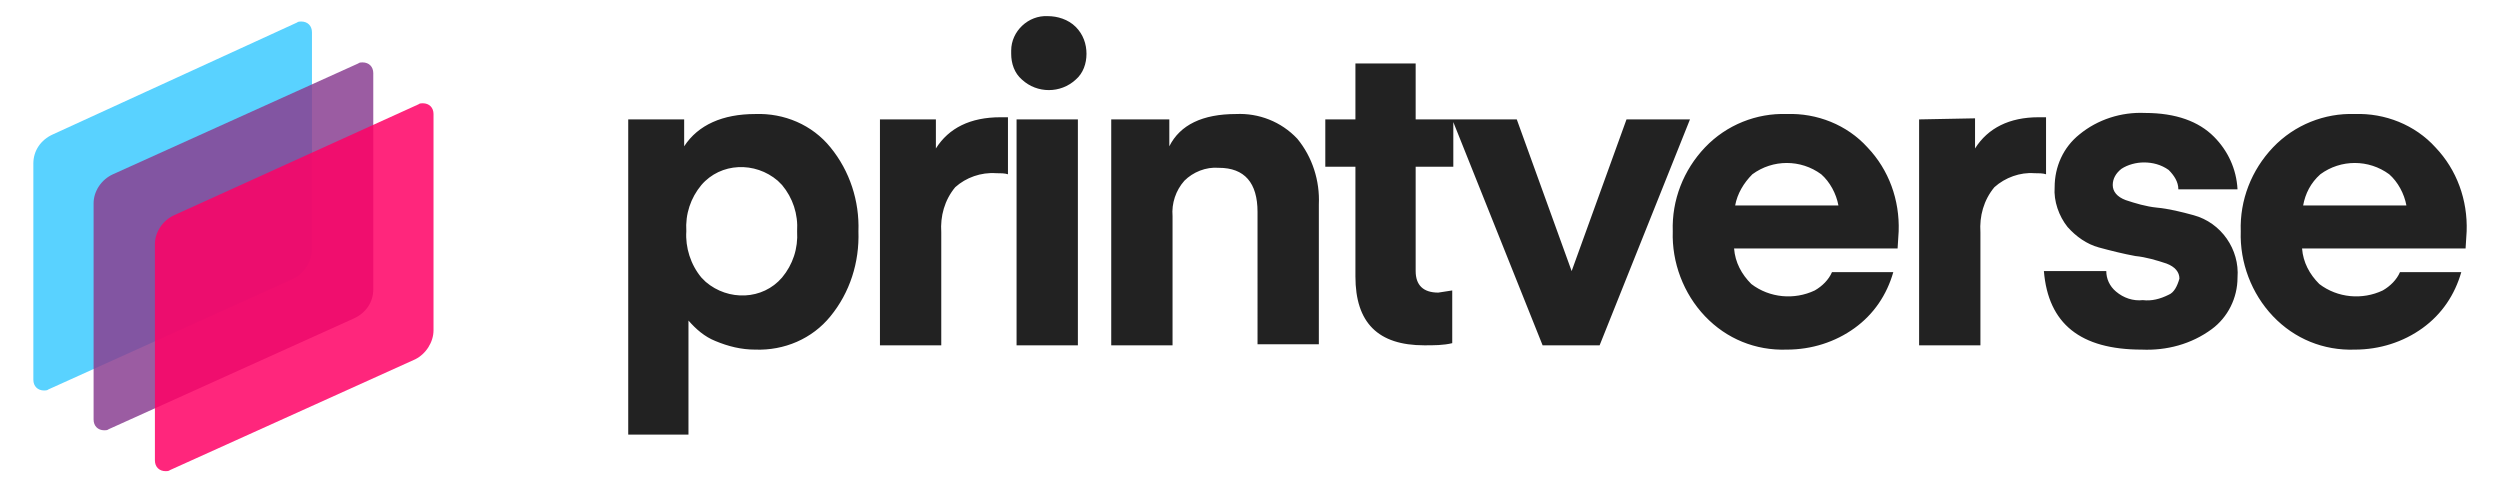 <?xml version="1.0" encoding="UTF-8" standalone="no"?>
<svg
   xmlns:dc="http://purl.org/dc/elements/1.1/"
   xmlns:cc="http://creativecommons.org/ns#"
   xmlns:rdf="http://www.w3.org/1999/02/22-rdf-syntax-ns#"
   xmlns:svg="http://www.w3.org/2000/svg"
   xmlns="http://www.w3.org/2000/svg"
   xml:space="preserve"
   style="enable-background:new 0 0 232.4 45.4;"
   viewBox="0 0 232.4 45.4"
   y="0px"
   x="0px"
   id="Layer_1"
   version="1.1"><defs
   id="defs17" />
<style
   id="style2"
   type="text/css">
	.st0{fill:#222222;}
	.st1{opacity:0.75;fill:#22C2FF;enable-background:new    ;}
	.st2{opacity:0.85;fill:#8A4092;enable-background:new    ;}
	.st3{opacity:0.85;fill:#FF0065;enable-background:new    ;}
</style>
<title
   id="title4">printverse_logo_Var_i</title>
<path
   id="path6"
   d="M229.3,21.5c0.1-2.9-0.9-5.7-2.9-7.8c-1.9-2.1-4.7-3.2-7.5-3.1c-2.8-0.1-5.6,1-7.6,3.1c-2,2.1-3.1,4.9-3,7.8  c-0.1,2.9,1,5.8,3,7.9c2,2.1,4.7,3.2,7.6,3.1c2.3,0,4.5-0.7,6.3-2c1.8-1.3,3-3.1,3.6-5.2h-5.7c-0.3,0.7-0.9,1.3-1.6,1.7  c-1.9,0.9-4.2,0.7-5.9-0.6c-0.9-0.9-1.5-2-1.6-3.3h15.2L229.3,21.5z M214.1,19.1c0.2-1.1,0.7-2.1,1.6-2.9c1.9-1.4,4.5-1.4,6.4,0  c0.8,0.7,1.4,1.8,1.6,2.9L214.1,19.1z M201.6,27.4c-0.8,0.4-1.6,0.6-2.4,0.5c-0.9,0.1-1.8-0.2-2.5-0.8c-0.6-0.5-0.9-1.2-0.9-1.9  h-5.8c0.4,4.9,3.4,7.3,9.1,7.3c2.3,0.1,4.6-0.5,6.5-1.9c1.5-1.1,2.4-2.9,2.4-4.8c0.2-2.6-1.5-5.1-4.1-5.8c-1.1-0.3-2.3-0.6-3.4-0.7  c-1-0.1-2-0.4-2.9-0.7c-0.8-0.3-1.2-0.8-1.2-1.4c0-0.6,0.3-1.1,0.8-1.5c0.6-0.4,1.4-0.6,2.1-0.6c0.8,0,1.6,0.2,2.3,0.7  c0.5,0.5,0.9,1.1,0.9,1.8h5.5c-0.1-1.9-0.9-3.6-2.2-4.9c-1.4-1.4-3.5-2.2-6.4-2.2c-2.2-0.1-4.4,0.6-6.1,2c-1.5,1.2-2.3,3-2.3,4.9  c-0.1,1.3,0.4,2.7,1.2,3.7c0.8,0.9,1.8,1.6,2.9,1.9c1.1,0.3,2.3,0.6,3.4,0.8c1,0.1,2,0.4,2.9,0.7c0.8,0.3,1.2,0.8,1.2,1.4  C202.4,26.6,202.1,27.2,201.6,27.4L201.6,27.4z M178.4,11.1v21h5.7V21.6c-0.1-1.5,0.3-3,1.3-4.2c1-0.9,2.4-1.4,3.7-1.3  c0.4,0,0.8,0,1.1,0.1v-5.3h-0.7c-2.7,0-4.7,1-5.9,2.9v-2.8L178.4,11.1z M157.1,11.1h-5.9l-5.1,14.1L141,11.1h-6l8.4,21h5.3  L157.1,11.1L157.1,11.1z M176.5,21.5c0.1-2.9-0.9-5.7-2.9-7.8c-1.9-2.1-4.7-3.2-7.5-3.1c-2.8-0.1-5.6,1-7.6,3.1  c-2,2.1-3.1,4.9-3,7.8c-0.1,2.9,1,5.8,3,7.9c2,2.1,4.7,3.2,7.6,3.1c2.3,0,4.5-0.7,6.3-2c1.8-1.3,3-3.1,3.6-5.2h-5.7  c-0.3,0.7-0.9,1.3-1.6,1.7c-1.9,0.9-4.2,0.7-5.9-0.6c-0.9-0.9-1.5-2-1.6-3.3h15.2L176.5,21.5z M161.3,19.1c0.2-1.1,0.8-2.1,1.6-2.9  c1.9-1.4,4.5-1.4,6.4,0c0.8,0.7,1.4,1.8,1.6,2.9L161.3,19.1z M126,5.9v5.2h-2.8v4.4h2.8v10.2c0,4.3,2.1,6.4,6.4,6.4  c0.9,0,1.8,0,2.6-0.2V27l-1.3,0.2c-1.4,0-2.1-0.7-2.1-2v-9.7h3.5v-4.4h-3.5V5.9L126,5.9z M103.3,11.1v21h5.7v-12  c-0.1-1.2,0.3-2.4,1.1-3.3c0.8-0.8,2-1.3,3.2-1.2c2.4,0,3.6,1.4,3.6,4.1V32h5.7V19c0.1-2.2-0.6-4.4-2-6.1c-1.5-1.6-3.6-2.4-5.7-2.3  c-3.1,0-5.2,1-6.2,3v-2.5L103.3,11.1z M97.4,1.5c-1.8-0.1-3.4,1.4-3.4,3.2c0,0.1,0,0.2,0,0.3c0,0.9,0.3,1.8,1,2.4  c1.4,1.3,3.6,1.3,5,0c0.7-0.6,1-1.5,1-2.4c0-0.9-0.3-1.8-1-2.5C99.3,1.8,98.3,1.5,97.4,1.5z M94.5,11.1h5.7v21h-5.7V11.1z M87,13.8  v-2.7h-5.2v21h5.7V21.6c-0.1-1.5,0.3-3,1.3-4.2c1-0.9,2.4-1.4,3.8-1.3c0.4,0,0.8,0,1.1,0.1v-5.3h-0.7C90.2,10.9,88.2,11.9,87,13.8z   M70.2,10.6c-3,0-5.3,1-6.6,3v-2.5h-5.2v29.3H64V29.8c0.7,0.8,1.5,1.5,2.5,1.9c1.2,0.5,2.4,0.8,3.7,0.8c2.7,0.1,5.3-1,7-3.1  c1.8-2.2,2.7-5,2.6-7.9c0.1-2.8-0.8-5.6-2.6-7.8C75.5,11.6,72.9,10.5,70.2,10.6z M72.7,25.8c-1.8,2.1-5,2.2-7.1,0.4  c-0.1-0.1-0.3-0.3-0.4-0.4c-1-1.2-1.5-2.8-1.4-4.3c-0.1-1.6,0.4-3.1,1.4-4.3c1.8-2.1,5-2.2,7.1-0.4c0.1,0.1,0.3,0.3,0.4,0.4  c1,1.2,1.5,2.7,1.4,4.3C74.2,23.1,73.7,24.6,72.7,25.8z"
   class="st0" />
<path
   id="path8"
   d="M29,23.1V3c0-0.6-0.4-1-1-1c-0.1,0-0.3,0-0.4,0.1L4.9,12.5C3.8,13,3.1,14,3.1,15.2v20.1c0,0.6,0.4,1,1,1  c0.1,0,0.3,0,0.4-0.1l22.8-10.3C28.3,25.4,29,24.3,29,23.1z"
   class="st1" />
<path
   id="path10"
   d="M34.7,26.9V6.8c0-0.6-0.4-1-1-1c-0.1,0-0.3,0-0.4,0.1L10.5,16.2c-1.1,0.5-1.8,1.6-1.8,2.7v20.1c0,0.6,0.4,1,1,1  c0.1,0,0.3,0,0.4-0.1l22.8-10.3C34,29.1,34.7,28.1,34.7,26.9z"
   class="st2" />
<path
   id="path12"
   d="M40.3,30.7V10.6c0-0.6-0.4-1-1-1c-0.1,0-0.3,0-0.4,0.1L16.2,20c-1.1,0.5-1.8,1.6-1.8,2.7v20.1c0,0.6,0.4,1,1,1  c0.1,0,0.3,0,0.4-0.1l22.8-10.3C39.6,32.9,40.3,31.8,40.3,30.7z"
   class="st3" />
</svg>